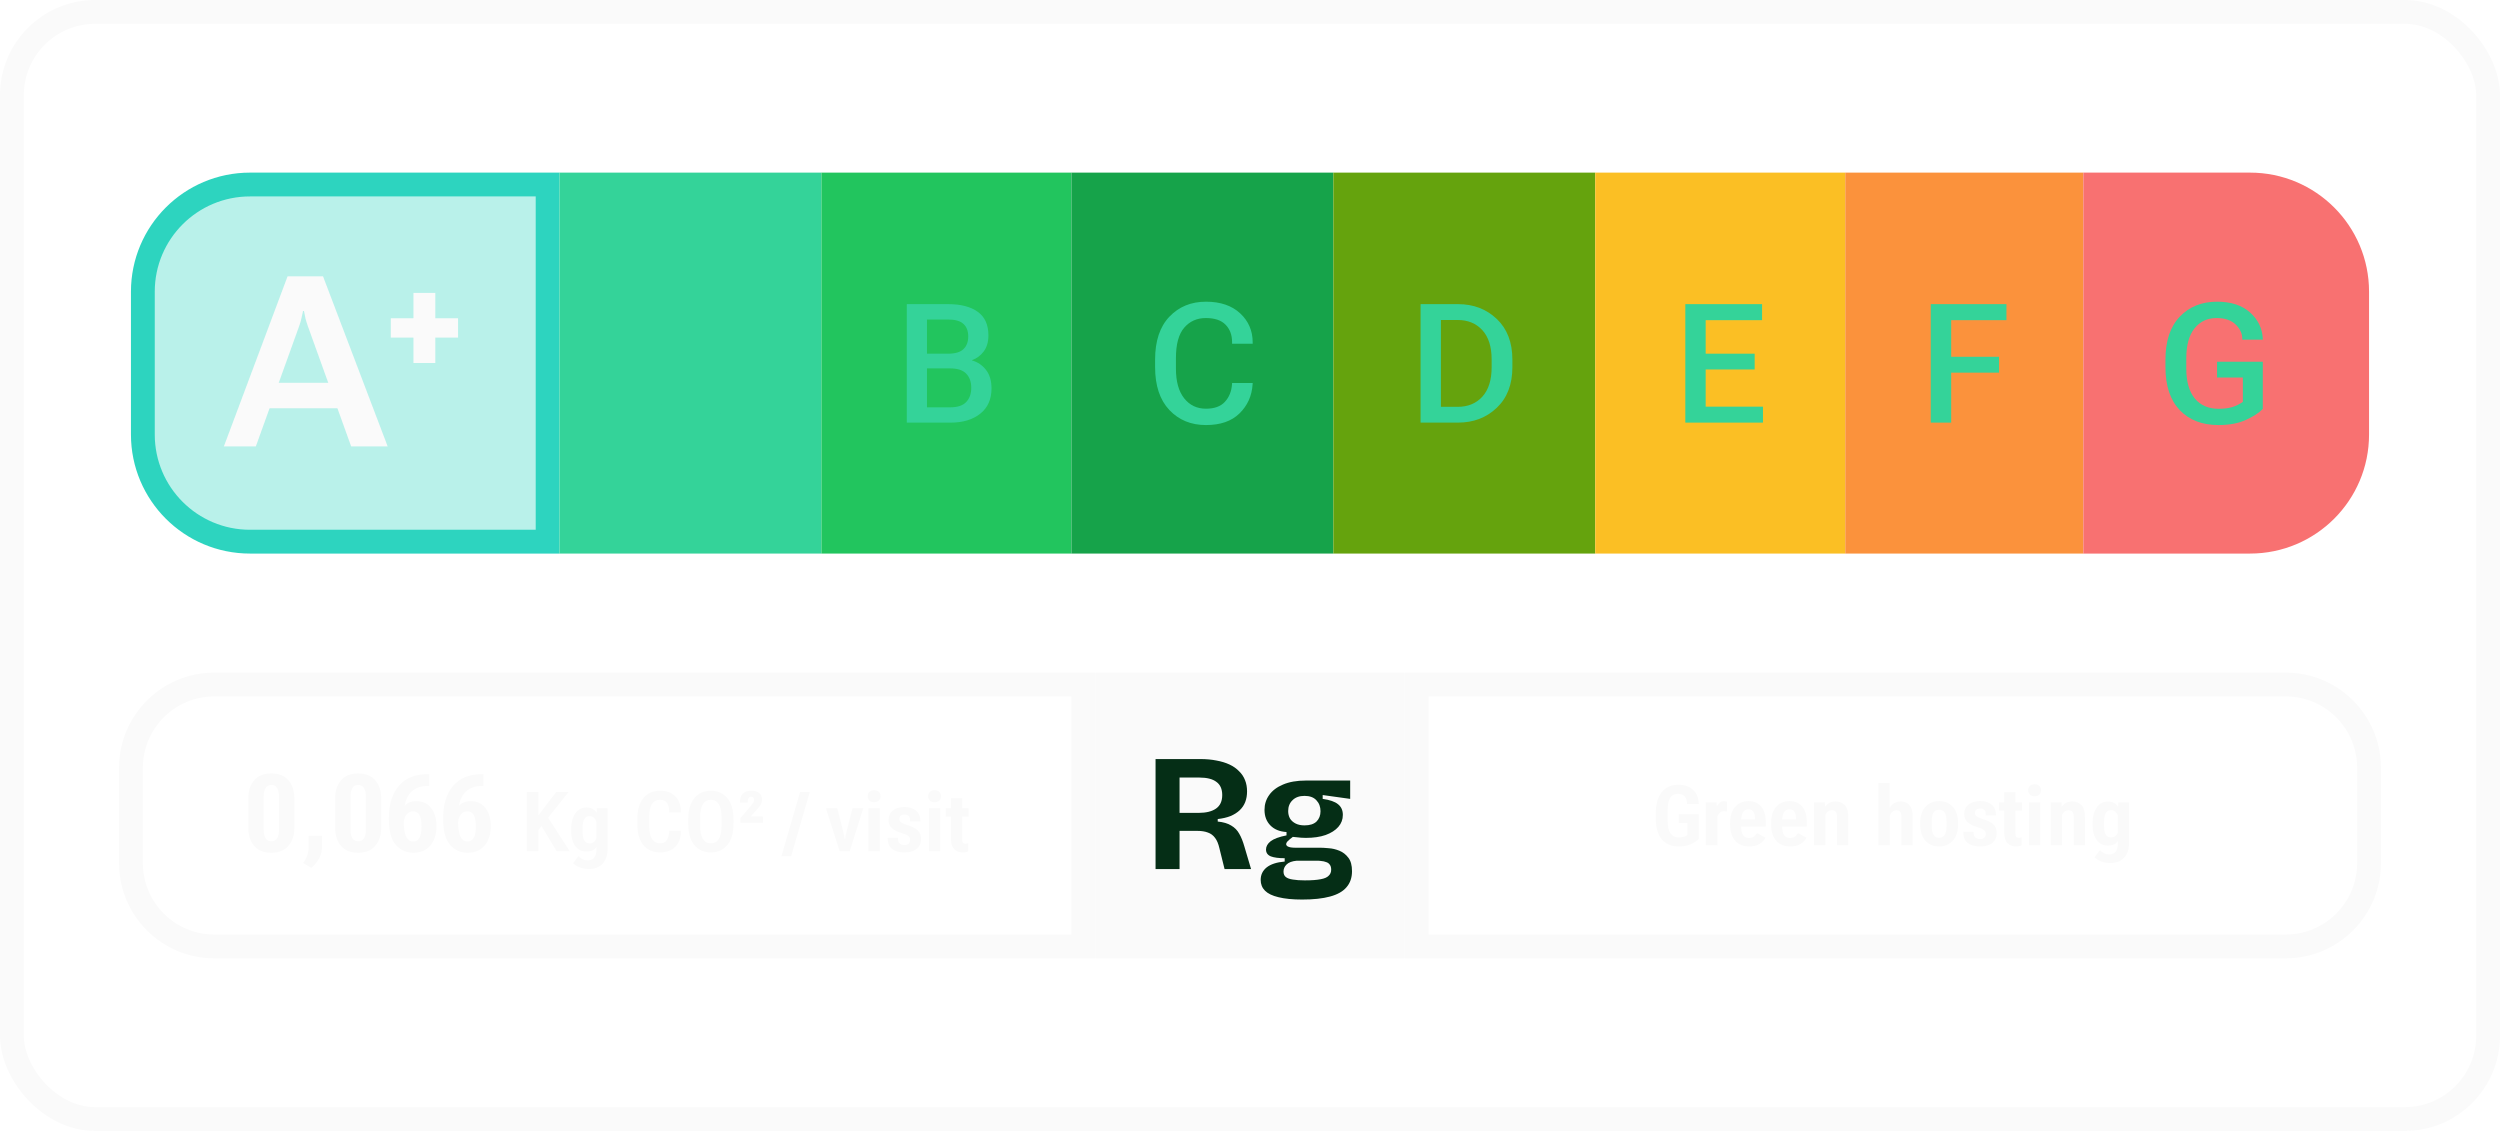 <svg width="210" height="95" viewBox="0 0 210 95" fill="none" xmlns="http://www.w3.org/2000/svg">
<g filter="url(#filter0_b_5705_147)">
<rect x="1" y="1" width="208" height="93" rx="7" stroke="#FAFAFA" stroke-width="2"/>
<path d="M21 15.5H46V45.5H21C16.029 45.5 12 41.471 12 36.5V24.5C12 19.529 16.029 15.5 21 15.5Z" fill="#2DD4BF" fill-opacity="0.33"/>
<path d="M21 15.5H46V45.5H21C16.029 45.5 12 41.471 12 36.5V24.5C12 19.529 16.029 15.5 21 15.5Z" stroke="#2DD4BF" stroke-width="2"/>
<path d="M18.805 37.5L24.156 23.213H27.135L32.565 37.5H29.498L25.855 27.383C25.777 27.162 25.712 26.95 25.66 26.748C25.615 26.54 25.572 26.331 25.533 26.123H25.455C25.416 26.331 25.37 26.54 25.318 26.748C25.273 26.956 25.211 27.168 25.133 27.383L21.49 37.5H18.805ZM21.764 34.297L22.438 32.158H28.717L29.4 34.297H21.764ZM32.826 28.359V26.736H38.475V28.359H32.826ZM34.73 30.492V24.609H36.565V30.492H34.73Z" fill="#FAFAFA"/>
<rect width="22" height="32" transform="translate(47 14.5)" fill="#34D399"/>
<g style="mix-blend-mode:screen">
<path d="M53.379 35.5L57.132 25.492H58.841L62.621 35.5H60.803L58.185 28.233C58.13 28.083 58.084 27.937 58.048 27.796C58.011 27.65 57.977 27.504 57.945 27.358H57.884C57.856 27.504 57.825 27.65 57.788 27.796C57.752 27.937 57.706 28.083 57.651 28.233L55.02 35.5H53.379ZM55.259 33.107L55.703 31.788H60.208L60.645 33.107H55.259Z" fill="#34D399"/>
</g>
<rect width="21" height="32" transform="translate(69 14.5)" fill="#22C55E"/>
<g style="mix-blend-mode:screen">
<path d="M76.171 35.5V25.547H79.65C80.703 25.547 81.528 25.761 82.125 26.189C82.727 26.613 83.027 27.276 83.027 28.179C83.027 28.726 82.895 29.174 82.631 29.525C82.367 29.872 82.041 30.113 81.653 30.25V30.277C82.132 30.414 82.524 30.681 82.829 31.077C83.134 31.469 83.287 31.986 83.287 32.629C83.287 33.54 82.973 34.247 82.344 34.748C81.715 35.249 80.885 35.5 79.856 35.5H76.171ZM77.866 34.215H79.828C80.434 34.215 80.879 34.067 81.161 33.77C81.444 33.474 81.585 33.075 81.585 32.574C81.585 32.073 81.444 31.676 81.161 31.385C80.879 31.093 80.434 30.947 79.828 30.947H77.866V34.215ZM77.866 29.71H79.63C80.231 29.71 80.664 29.582 80.929 29.327C81.198 29.072 81.332 28.716 81.332 28.261C81.332 27.805 81.198 27.454 80.929 27.208C80.664 26.962 80.231 26.839 79.63 26.839H77.866V29.71Z" fill="#34D399"/>
</g>
<rect width="22" height="32" transform="translate(90 14.5)" fill="#16A34A"/>
<g style="mix-blend-mode:screen">
<path d="M97.028 30.838V30.209C97.028 28.646 97.427 27.445 98.225 26.606C99.027 25.763 100.052 25.342 101.301 25.342C102.513 25.342 103.47 25.668 104.172 26.319C104.874 26.971 105.225 27.785 105.225 28.76V28.876H103.495V28.746C103.495 28.135 103.313 27.645 102.948 27.276C102.588 26.903 102.035 26.716 101.287 26.716C100.544 26.716 99.94 26.985 99.476 27.523C99.011 28.06 98.778 28.915 98.778 30.086V30.961C98.778 32.041 99.008 32.873 99.469 33.456C99.929 34.039 100.54 34.331 101.301 34.331C102.007 34.331 102.536 34.14 102.887 33.757C103.242 33.374 103.443 32.886 103.488 32.294L103.495 32.171H105.225L105.218 32.294C105.154 33.26 104.787 34.071 104.117 34.727C103.452 35.379 102.513 35.705 101.301 35.705C100.048 35.705 99.022 35.283 98.225 34.44C97.427 33.593 97.028 32.392 97.028 30.838Z" fill="#34D399"/>
</g>
<rect width="22" height="32" transform="translate(112 14.5)" fill="#65A30D"/>
<g style="mix-blend-mode:screen">
<path d="M119.329 35.5V25.547H122.467C123.77 25.547 124.857 25.962 125.728 26.791C126.603 27.62 127.04 28.76 127.04 30.209V30.838C127.04 32.287 126.603 33.426 125.728 34.256C124.857 35.085 123.77 35.5 122.467 35.5H119.329ZM121.038 34.174H122.446C123.308 34.174 123.998 33.889 124.518 33.319C125.037 32.745 125.297 31.925 125.297 30.858V30.189C125.297 29.122 125.037 28.304 124.518 27.734C123.998 27.165 123.308 26.88 122.446 26.88H121.038V34.174Z" fill="#34D399"/>
</g>
<rect width="21" height="32" transform="translate(134 14.5)" fill="#FBBF24"/>
<g style="mix-blend-mode:screen">
<path d="M141.567 35.5V25.547H148.014V26.894H143.276V29.71H147.392V31.036H143.276V34.16H148.089V35.5H141.567Z" fill="#34D399"/>
</g>
<rect width="20" height="32" transform="translate(155 14.5)" fill="#FB923C"/>
<g style="mix-blend-mode:screen">
<path d="M162.184 35.5V25.547H168.541V26.894H163.899V29.97H167.919V31.303H163.899V35.5H162.184Z" fill="#34D399"/>
</g>
<path d="M175 14.5H189C194.523 14.5 199 18.977 199 24.5V36.5C199 42.023 194.523 46.5 189 46.5H175V14.5Z" fill="#F87171"/>
<g style="mix-blend-mode:screen">
<path d="M181.898 30.838V30.209C181.898 28.646 182.297 27.445 183.095 26.606C183.897 25.763 184.943 25.342 186.232 25.342C187.408 25.342 188.331 25.643 189.001 26.244C189.675 26.846 190.033 27.582 190.074 28.452V28.534H188.352V28.466C188.352 28.019 188.165 27.616 187.791 27.256C187.422 26.896 186.886 26.716 186.185 26.716C185.419 26.716 184.804 27.005 184.339 27.584C183.879 28.163 183.648 28.997 183.648 30.086V30.961C183.648 32.059 183.888 32.898 184.366 33.477C184.845 34.051 185.51 34.338 186.362 34.338C186.8 34.338 187.176 34.292 187.49 34.201C187.809 34.105 188.112 33.957 188.399 33.757V31.713H186.232V30.387H190.074V34.352C189.746 34.689 189.268 34.999 188.639 35.281C188.014 35.564 187.253 35.705 186.355 35.705C184.984 35.705 183.897 35.286 183.095 34.447C182.297 33.609 181.898 32.406 181.898 30.838Z" fill="#34D399"/>
</g>
<path d="M18 57.5H91V79.5H18C14.134 79.5 11 76.366 11 72.5V64.5C11 60.634 14.134 57.5 18 57.5Z" stroke="#FAFAFA" stroke-width="2"/>
<path d="M20.858 69.549V67.053C20.858 66.438 21.02 65.936 21.346 65.55C21.674 65.163 22.156 64.97 22.791 64.97C23.424 64.97 23.905 65.163 24.233 65.55C24.561 65.934 24.725 66.435 24.725 67.053V69.549C24.725 70.158 24.56 70.658 24.229 71.047C23.898 71.437 23.419 71.632 22.791 71.632C22.153 71.632 21.671 71.437 21.346 71.047C21.02 70.658 20.858 70.158 20.858 69.549ZM22.15 69.72C22.15 70.001 22.201 70.23 22.304 70.406C22.406 70.579 22.569 70.665 22.791 70.665C23.017 70.665 23.181 70.579 23.284 70.406C23.386 70.23 23.438 70.001 23.438 69.72V66.908C23.438 66.615 23.386 66.38 23.284 66.205C23.181 66.026 23.017 65.936 22.791 65.936C22.569 65.936 22.406 66.026 22.304 66.205C22.201 66.38 22.15 66.615 22.15 66.908V69.72ZM25.459 72.484C25.614 72.285 25.731 72.077 25.811 71.86C25.89 71.644 25.929 71.394 25.929 71.113V70.208H27.05V71.109C27.05 71.475 26.968 71.809 26.804 72.111C26.64 72.415 26.423 72.679 26.153 72.902L25.459 72.484ZM28.153 69.549V67.053C28.153 66.438 28.315 65.936 28.641 65.55C28.969 65.163 29.451 64.97 30.086 64.97C30.719 64.97 31.2 65.163 31.528 65.55C31.856 65.934 32.02 66.435 32.02 67.053V69.549C32.02 70.158 31.855 70.658 31.523 71.047C31.192 71.437 30.713 71.632 30.086 71.632C29.448 71.632 28.966 71.437 28.641 71.047C28.315 70.658 28.153 70.158 28.153 69.549ZM29.445 69.72C29.445 70.001 29.496 70.23 29.599 70.406C29.701 70.579 29.864 70.665 30.086 70.665C30.312 70.665 30.476 70.579 30.579 70.406C30.681 70.23 30.732 70.001 30.732 69.72V66.908C30.732 66.615 30.681 66.38 30.579 66.205C30.476 66.026 30.312 65.936 30.086 65.936C29.864 65.936 29.701 66.026 29.599 66.205C29.496 66.38 29.445 66.615 29.445 66.908V69.72ZM32.666 68.828V68.67C32.666 67.562 32.943 66.679 33.497 66.02C34.05 65.358 34.868 65.027 35.949 65.027H36.05V66.016H35.953C35.294 66.016 34.789 66.221 34.437 66.631C34.085 67.041 33.91 67.715 33.91 68.652V68.846C33.91 69.54 33.98 70.02 34.121 70.287C34.261 70.554 34.455 70.687 34.701 70.687C34.935 70.687 35.111 70.587 35.228 70.388C35.348 70.186 35.408 69.865 35.408 69.426C35.408 68.975 35.348 68.649 35.228 68.45C35.111 68.251 34.934 68.151 34.696 68.151C34.465 68.151 34.273 68.252 34.121 68.455C33.968 68.657 33.892 68.97 33.892 69.395H33.475C33.475 68.753 33.601 68.244 33.852 67.866C34.105 67.485 34.477 67.294 34.969 67.294C35.499 67.294 35.914 67.486 36.212 67.87C36.514 68.251 36.665 68.764 36.665 69.408C36.665 70.064 36.495 70.599 36.155 71.012C35.815 71.425 35.336 71.632 34.718 71.632C34.135 71.632 33.648 71.414 33.255 70.977C32.862 70.538 32.666 69.821 32.666 68.828ZM37.227 68.828V68.67C37.227 67.562 37.504 66.679 38.058 66.02C38.612 65.358 39.429 65.027 40.51 65.027H40.611V66.016H40.515C39.855 66.016 39.35 66.221 38.998 66.631C38.647 67.041 38.471 67.715 38.471 68.652V68.846C38.471 69.54 38.541 70.02 38.682 70.287C38.823 70.554 39.016 70.687 39.262 70.687C39.497 70.687 39.672 70.587 39.79 70.388C39.91 70.186 39.97 69.865 39.97 69.426C39.97 68.975 39.91 68.649 39.79 68.45C39.672 68.251 39.495 68.151 39.258 68.151C39.026 68.151 38.834 68.252 38.682 68.455C38.53 68.657 38.454 68.97 38.454 69.395H38.036C38.036 68.753 38.162 68.244 38.414 67.866C38.666 67.485 39.038 67.294 39.53 67.294C40.06 67.294 40.475 67.486 40.774 67.87C41.076 68.251 41.227 68.764 41.227 69.408C41.227 70.064 41.057 70.599 40.717 71.012C40.377 71.425 39.898 71.632 39.28 71.632C38.697 71.632 38.209 71.414 37.816 70.977C37.424 70.538 37.227 69.821 37.227 68.828ZM44.251 71.5V66.523H45.225V68.489L46.725 66.523H47.761L45.225 69.719V71.5H44.251ZM46.763 71.5L45.303 69.094L45.843 68.376L47.856 71.5H46.763ZM48.133 72.508L48.595 71.914C48.69 72.021 48.804 72.107 48.937 72.173C49.069 72.239 49.22 72.272 49.391 72.272C49.603 72.272 49.774 72.2 49.904 72.054C50.034 71.908 50.099 71.678 50.099 71.363V71.141C50.026 71.269 49.914 71.366 49.764 71.432C49.616 71.495 49.441 71.527 49.241 71.527C48.858 71.527 48.55 71.371 48.318 71.059C48.088 70.747 47.973 70.312 47.973 69.753V69.644C47.973 69.097 48.09 68.657 48.325 68.325C48.562 67.992 48.875 67.826 49.265 67.826C49.472 67.826 49.65 67.871 49.798 67.962C49.948 68.053 50.051 68.154 50.105 68.263H50.119L50.136 67.894H51.039V71.285C51.039 71.829 50.9 72.25 50.622 72.546C50.346 72.844 49.962 72.994 49.47 72.994C49.196 72.994 48.942 72.95 48.708 72.864C48.475 72.777 48.284 72.659 48.133 72.508ZM48.94 69.914C48.94 70.213 48.987 70.443 49.08 70.605C49.176 70.764 49.324 70.844 49.524 70.844C49.677 70.844 49.803 70.799 49.904 70.71C50.006 70.619 50.07 70.516 50.095 70.399V69.012C50.061 68.9 49.995 68.795 49.897 68.697C49.801 68.599 49.685 68.55 49.548 68.55C49.334 68.55 49.179 68.635 49.084 68.803C48.988 68.97 48.94 69.205 48.94 69.511V69.914ZM53.534 69.169V68.855C53.534 68.048 53.705 67.441 54.046 67.033C54.388 66.625 54.856 66.421 55.451 66.421C55.989 66.421 56.414 66.579 56.726 66.896C57.038 67.213 57.194 67.635 57.194 68.164V68.243H56.21V68.154C56.21 67.867 56.152 67.633 56.036 67.453C55.922 67.273 55.726 67.183 55.448 67.183C55.14 67.183 54.911 67.3 54.761 67.535C54.61 67.768 54.535 68.128 54.535 68.615V69.405C54.535 69.879 54.615 70.237 54.774 70.478C54.934 70.72 55.16 70.84 55.451 70.84C55.706 70.84 55.894 70.748 56.015 70.564C56.138 70.377 56.203 70.144 56.21 69.866V69.784H57.194V69.866C57.194 70.39 57.038 70.811 56.726 71.127C56.414 71.444 55.989 71.603 55.451 71.603C54.854 71.603 54.385 71.397 54.043 70.987C53.703 70.575 53.534 69.969 53.534 69.169ZM57.813 69.169V68.855C57.813 68.041 57.987 67.433 58.336 67.029C58.687 66.624 59.145 66.421 59.71 66.421C60.275 66.421 60.733 66.624 61.084 67.029C61.437 67.433 61.614 68.041 61.614 68.855V69.169C61.614 69.982 61.437 70.592 61.084 70.998C60.733 71.401 60.275 71.603 59.71 71.603C59.145 71.603 58.687 71.401 58.336 70.998C57.987 70.592 57.813 69.982 57.813 69.169ZM58.811 69.353C58.811 69.855 58.889 70.228 59.044 70.475C59.198 70.718 59.421 70.84 59.71 70.84C60.002 70.84 60.225 70.718 60.38 70.475C60.535 70.228 60.612 69.855 60.612 69.353V68.666C60.612 68.168 60.535 67.796 60.38 67.552C60.225 67.306 60.002 67.183 59.71 67.183C59.421 67.183 59.198 67.306 59.044 67.552C58.889 67.796 58.811 68.168 58.811 68.666V69.353ZM62.195 69.118V68.725L63.005 67.774C63.119 67.644 63.203 67.536 63.258 67.45C63.315 67.363 63.343 67.281 63.343 67.204C63.343 67.112 63.323 67.043 63.282 66.995C63.243 66.947 63.181 66.923 63.097 66.923C62.997 66.923 62.923 66.963 62.875 67.043C62.827 67.12 62.804 67.243 62.807 67.412H62.15C62.148 67.084 62.228 66.837 62.39 66.67C62.551 66.502 62.784 66.418 63.087 66.418C63.399 66.418 63.63 66.485 63.781 66.619C63.933 66.754 64.01 66.944 64.01 67.19C64.01 67.343 63.964 67.49 63.873 67.631C63.782 67.77 63.651 67.93 63.48 68.113L63.06 68.581H64.085V69.118H62.195ZM65.64 71.927L67.209 66.523H68.022L66.454 71.927H65.64ZM69.379 67.894H70.333L70.849 69.931C70.872 70.02 70.892 70.113 70.911 70.211C70.929 70.307 70.942 70.398 70.952 70.485H70.989C70.996 70.398 71.009 70.307 71.027 70.211C71.047 70.113 71.069 70.02 71.092 69.931L71.608 67.894H72.514L71.376 71.5H70.531L69.379 67.894ZM72.951 71.5V67.894H73.898V71.5H72.951ZM72.886 66.879C72.886 66.738 72.933 66.619 73.026 66.523C73.12 66.425 73.253 66.376 73.426 66.376C73.599 66.376 73.733 66.425 73.826 66.523C73.92 66.619 73.966 66.738 73.966 66.879C73.966 67.022 73.92 67.143 73.826 67.241C73.733 67.337 73.598 67.385 73.423 67.385C73.252 67.385 73.12 67.337 73.026 67.241C72.933 67.143 72.886 67.022 72.886 66.879ZM74.561 70.372L75.426 70.376V70.434C75.426 70.616 75.475 70.754 75.573 70.847C75.671 70.938 75.802 70.984 75.966 70.984C76.121 70.984 76.239 70.946 76.321 70.871C76.406 70.796 76.448 70.688 76.448 70.546C76.448 70.414 76.399 70.307 76.301 70.225C76.205 70.141 75.995 70.051 75.672 69.955C75.348 69.857 75.095 69.725 74.913 69.559C74.731 69.392 74.64 69.165 74.64 68.878C74.64 68.543 74.762 68.278 75.005 68.082C75.251 67.886 75.575 67.788 75.976 67.788C76.382 67.788 76.704 67.888 76.943 68.089C77.183 68.289 77.305 68.571 77.309 68.933V68.995H76.444V68.875C76.444 68.718 76.406 68.603 76.328 68.53C76.251 68.457 76.134 68.42 75.98 68.42C75.831 68.42 75.722 68.454 75.651 68.519C75.581 68.583 75.545 68.676 75.545 68.796C75.545 68.917 75.597 69.015 75.699 69.09C75.804 69.163 76.02 69.251 76.349 69.353C76.684 69.461 76.936 69.6 77.107 69.77C77.281 69.939 77.367 70.181 77.367 70.495C77.367 70.826 77.248 71.093 77.008 71.298C76.769 71.501 76.425 71.603 75.976 71.603C75.529 71.603 75.182 71.506 74.934 71.312C74.685 71.116 74.561 70.814 74.561 70.406V70.372ZM78.03 71.5V67.894H78.977V71.5H78.03ZM77.965 66.879C77.965 66.738 78.012 66.619 78.106 66.523C78.199 66.425 78.332 66.376 78.505 66.376C78.678 66.376 78.812 66.425 78.905 66.523C78.999 66.619 79.045 66.738 79.045 66.879C79.045 67.022 78.999 67.143 78.905 67.241C78.812 67.337 78.677 67.385 78.502 67.385C78.331 67.385 78.199 67.337 78.106 67.241C78.012 67.143 77.965 67.022 77.965 66.879ZM79.445 68.591V67.894H81.366V68.591H79.445ZM79.879 70.447V68.263V68.164V67.043H80.819V70.454C80.819 70.62 80.84 70.733 80.881 70.793C80.924 70.849 80.995 70.878 81.093 70.878C81.136 70.878 81.176 70.874 81.212 70.868C81.251 70.859 81.292 70.845 81.335 70.827V71.497C81.285 71.531 81.223 71.557 81.147 71.575C81.075 71.593 80.986 71.603 80.881 71.603C80.58 71.603 80.337 71.51 80.153 71.326C79.971 71.139 79.879 70.846 79.879 70.447Z" fill="#FAFAFA"/>
<rect width="26" height="24" transform="translate(92 56.5)" fill="#FAFAFA"/>
<path d="M97.067 73V63.76H100.819C101.323 63.76 101.78 63.802 102.191 63.886C102.602 63.961 102.966 64.073 103.283 64.222C103.6 64.371 103.866 64.558 104.081 64.782C104.305 64.997 104.473 65.249 104.585 65.538C104.697 65.818 104.753 66.131 104.753 66.476C104.753 66.803 104.702 67.101 104.599 67.372C104.496 67.633 104.342 67.862 104.137 68.058C103.932 68.254 103.675 68.417 103.367 68.548C103.059 68.669 102.7 68.753 102.289 68.8V69.01C102.765 69.057 103.143 69.169 103.423 69.346C103.712 69.514 103.936 69.743 104.095 70.032C104.263 70.321 104.408 70.681 104.529 71.11L105.089 73H102.863L102.429 71.25C102.345 70.877 102.224 70.587 102.065 70.382C101.906 70.167 101.706 70.018 101.463 69.934C101.22 69.841 100.926 69.794 100.581 69.794H99.083V73H97.067ZM99.083 68.282H100.679C101.314 68.282 101.804 68.161 102.149 67.918C102.494 67.675 102.667 67.297 102.667 66.784C102.667 66.28 102.504 65.911 102.177 65.678C101.86 65.435 101.379 65.314 100.735 65.314H99.083V68.282ZM109.383 75.562C108.58 75.562 107.918 75.497 107.395 75.366C106.882 75.245 106.504 75.063 106.261 74.82C106.018 74.577 105.897 74.274 105.897 73.91C105.897 73.481 106.065 73.131 106.401 72.86C106.746 72.589 107.25 72.426 107.913 72.37V72.09C107.409 72.09 107.022 72.039 106.751 71.936C106.48 71.824 106.345 71.633 106.345 71.362C106.345 71.101 106.476 70.867 106.737 70.662C107.008 70.457 107.451 70.293 108.067 70.172V69.892C107.488 69.855 107.036 69.668 106.709 69.332C106.382 68.996 106.219 68.562 106.219 68.03C106.219 67.563 106.35 67.148 106.611 66.784C106.872 66.411 107.26 66.117 107.773 65.902C108.296 65.678 108.935 65.566 109.691 65.566H113.415V67.106L111.105 66.784V67.106C111.702 67.19 112.132 67.339 112.393 67.554C112.664 67.769 112.799 68.067 112.799 68.45C112.799 68.833 112.673 69.169 112.421 69.458C112.169 69.747 111.81 69.976 111.343 70.144C110.886 70.303 110.335 70.382 109.691 70.382C109.57 70.382 109.439 70.377 109.299 70.368C109.159 70.359 108.926 70.335 108.599 70.298C108.422 70.429 108.282 70.545 108.179 70.648C108.086 70.741 108.039 70.83 108.039 70.914C108.039 70.979 108.072 71.035 108.137 71.082C108.212 71.129 108.305 71.161 108.417 71.18C108.538 71.199 108.66 71.208 108.781 71.208H110.881C111.068 71.208 111.31 71.222 111.609 71.25C111.908 71.269 112.206 71.339 112.505 71.46C112.804 71.581 113.056 71.777 113.261 72.048C113.466 72.309 113.569 72.687 113.569 73.182C113.569 73.723 113.415 74.171 113.107 74.526C112.808 74.881 112.346 75.142 111.721 75.31C111.105 75.478 110.326 75.562 109.383 75.562ZM109.607 73.952C110.176 73.952 110.62 73.919 110.937 73.854C111.254 73.798 111.478 73.7 111.609 73.56C111.749 73.429 111.819 73.261 111.819 73.056C111.819 72.869 111.777 72.725 111.693 72.622C111.618 72.519 111.516 72.449 111.385 72.412C111.264 72.365 111.138 72.337 111.007 72.328C110.886 72.309 110.778 72.3 110.685 72.3H108.921C108.529 72.337 108.244 72.445 108.067 72.622C107.899 72.79 107.815 72.986 107.815 73.21C107.815 73.415 107.88 73.569 108.011 73.672C108.142 73.775 108.338 73.845 108.599 73.882C108.87 73.929 109.206 73.952 109.607 73.952ZM109.579 69.332C110.027 69.332 110.363 69.225 110.587 69.01C110.811 68.786 110.923 68.497 110.923 68.142C110.923 67.769 110.806 67.461 110.573 67.218C110.349 66.975 110.018 66.854 109.579 66.854C109.15 66.854 108.814 66.975 108.571 67.218C108.328 67.451 108.207 67.755 108.207 68.128C108.207 68.361 108.258 68.571 108.361 68.758C108.473 68.935 108.632 69.075 108.837 69.178C109.042 69.281 109.29 69.332 109.579 69.332Z" fill="#052E16"/>
<path d="M119 57.5H192C195.866 57.5 199 60.634 199 64.5V72.5C199 76.366 195.866 79.5 192 79.5H119V57.5Z" stroke="#FAFAFA" stroke-width="2"/>
<path d="M139.083 68.669V68.355C139.083 67.552 139.252 66.946 139.589 66.536C139.929 66.126 140.389 65.921 140.97 65.921C141.515 65.921 141.934 66.067 142.228 66.358C142.524 66.648 142.679 67.028 142.693 67.5V67.544H141.712V67.507C141.714 67.261 141.653 67.062 141.527 66.912C141.402 66.759 141.206 66.683 140.939 66.683C140.652 66.683 140.437 66.794 140.293 67.015C140.152 67.233 140.082 67.603 140.082 68.122V68.901C140.082 69.421 140.164 69.791 140.328 70.012C140.494 70.233 140.722 70.344 141.011 70.344C141.178 70.344 141.319 70.328 141.435 70.296C141.551 70.262 141.652 70.21 141.736 70.142V69.137H141.015V68.399H142.693V70.474C142.52 70.649 142.292 70.798 142.009 70.921C141.729 71.042 141.391 71.103 140.994 71.103C140.404 71.103 139.938 70.905 139.596 70.511C139.254 70.115 139.083 69.501 139.083 68.669ZM143.284 71V67.394H144.19L144.21 67.729H144.228C144.289 67.604 144.371 67.5 144.474 67.418C144.578 67.336 144.694 67.295 144.819 67.295C144.869 67.295 144.915 67.301 144.956 67.312C144.999 67.321 145.035 67.334 145.065 67.35V68.173C145.024 68.162 144.983 68.154 144.942 68.149C144.901 68.143 144.853 68.139 144.798 68.139C144.68 68.139 144.572 68.18 144.474 68.262C144.378 68.342 144.308 68.446 144.265 68.573V71H143.284ZM145.328 69.25V69.141C145.328 68.56 145.469 68.106 145.752 67.78C146.037 67.454 146.412 67.291 146.876 67.291C147.325 67.291 147.679 67.444 147.936 67.749C148.196 68.055 148.326 68.499 148.326 69.082V69.428H145.933V68.836H147.417V68.754C147.417 68.52 147.374 68.333 147.29 68.194C147.208 68.055 147.069 67.985 146.873 67.985C146.668 67.985 146.514 68.066 146.412 68.228C146.309 68.39 146.258 68.644 146.258 68.99V69.4C146.258 69.731 146.309 69.979 146.412 70.145C146.516 70.31 146.684 70.392 146.914 70.392C147.083 70.392 147.219 70.353 147.324 70.275C147.429 70.196 147.518 70.097 147.591 69.978L148.295 70.364C148.206 70.567 148.044 70.741 147.81 70.887C147.577 71.031 147.29 71.103 146.948 71.103C146.429 71.103 146.029 70.94 145.749 70.614C145.468 70.288 145.328 69.833 145.328 69.25ZM148.773 69.25V69.141C148.773 68.56 148.915 68.106 149.197 67.78C149.482 67.454 149.857 67.291 150.322 67.291C150.771 67.291 151.124 67.444 151.381 67.749C151.641 68.055 151.771 68.499 151.771 69.082V69.428H149.378V68.836H150.862V68.754C150.862 68.52 150.82 68.333 150.735 68.194C150.653 68.055 150.514 67.985 150.318 67.985C150.113 67.985 149.959 68.066 149.857 68.228C149.754 68.39 149.703 68.644 149.703 68.99V69.4C149.703 69.731 149.754 69.979 149.857 70.145C149.962 70.31 150.129 70.392 150.359 70.392C150.528 70.392 150.665 70.353 150.77 70.275C150.874 70.196 150.963 70.097 151.036 69.978L151.74 70.364C151.651 70.567 151.49 70.741 151.255 70.887C151.022 71.031 150.735 71.103 150.394 71.103C149.874 71.103 149.474 70.94 149.194 70.614C148.914 70.288 148.773 69.833 148.773 69.25ZM152.383 71V67.394H153.285L153.306 67.756H153.319C153.401 67.631 153.516 67.527 153.665 67.445C153.815 67.363 153.994 67.322 154.201 67.322C154.504 67.322 154.756 67.422 154.957 67.623C155.157 67.821 155.257 68.171 155.257 68.672V71H154.314V68.614C154.314 68.418 154.278 68.277 154.205 68.19C154.134 68.104 154.025 68.061 153.876 68.061C153.737 68.061 153.619 68.103 153.521 68.187C153.423 68.271 153.359 68.365 153.33 68.467V71H152.383ZM157.79 71V65.764H158.733V67.893C158.811 67.722 158.929 67.584 159.089 67.48C159.251 67.375 159.452 67.322 159.694 67.322C159.974 67.322 160.205 67.424 160.388 67.626C160.572 67.827 160.665 68.131 160.665 68.539V71H159.721V68.59C159.721 68.419 159.687 68.288 159.619 68.197C159.553 68.106 159.45 68.061 159.311 68.061C159.165 68.061 159.04 68.112 158.935 68.214C158.833 68.317 158.766 68.443 158.737 68.594V71H157.79ZM161.297 69.25V69.141C161.297 68.55 161.444 68.095 161.738 67.773C162.032 67.452 162.413 67.291 162.883 67.291C163.354 67.291 163.737 67.452 164.031 67.773C164.327 68.095 164.476 68.55 164.476 69.141V69.25C164.476 69.84 164.327 70.297 164.031 70.621C163.737 70.942 163.354 71.103 162.883 71.103C162.413 71.103 162.032 70.942 161.738 70.621C161.444 70.297 161.297 69.84 161.297 69.25ZM162.264 68.99V69.404C162.264 69.721 162.314 69.962 162.415 70.128C162.515 70.293 162.671 70.374 162.883 70.374C163.097 70.374 163.254 70.293 163.354 70.128C163.457 69.962 163.508 69.721 163.508 69.404V68.99C163.508 68.667 163.459 68.424 163.361 68.262C163.266 68.1 163.106 68.019 162.883 68.019C162.662 68.019 162.503 68.103 162.408 68.269C162.312 68.433 162.264 68.674 162.264 68.99ZM164.917 69.872L165.781 69.876V69.934C165.781 70.116 165.83 70.254 165.928 70.347C166.026 70.438 166.157 70.484 166.321 70.484C166.476 70.484 166.595 70.446 166.677 70.371C166.761 70.296 166.803 70.188 166.803 70.046C166.803 69.914 166.754 69.807 166.656 69.725C166.561 69.641 166.351 69.551 166.027 69.455C165.704 69.357 165.451 69.225 165.269 69.059C165.086 68.892 164.995 68.665 164.995 68.378C164.995 68.043 165.117 67.778 165.361 67.582C165.607 67.386 165.931 67.288 166.332 67.288C166.737 67.288 167.06 67.388 167.299 67.589C167.538 67.789 167.66 68.071 167.665 68.433V68.495H166.8V68.375C166.8 68.218 166.761 68.103 166.684 68.03C166.606 67.957 166.49 67.92 166.335 67.92C166.187 67.92 166.077 67.954 166.007 68.019C165.936 68.083 165.901 68.176 165.901 68.296C165.901 68.417 165.952 68.515 166.055 68.59C166.16 68.663 166.376 68.751 166.704 68.853C167.039 68.961 167.292 69.1 167.463 69.27C167.636 69.439 167.723 69.681 167.723 69.995C167.723 70.326 167.603 70.593 167.364 70.798C167.125 71.001 166.78 71.103 166.332 71.103C165.885 71.103 165.537 71.006 165.289 70.812C165.041 70.616 164.917 70.314 164.917 69.906V69.872ZM167.921 68.091V67.394H169.842V68.091H167.921ZM168.355 69.947V67.763V67.664V66.543H169.295V69.954C169.295 70.12 169.315 70.233 169.356 70.293C169.4 70.349 169.47 70.378 169.568 70.378C169.612 70.378 169.652 70.374 169.688 70.368C169.727 70.359 169.768 70.345 169.811 70.327V70.997C169.761 71.031 169.698 71.057 169.623 71.075C169.55 71.093 169.461 71.103 169.356 71.103C169.056 71.103 168.813 71.01 168.628 70.826C168.446 70.639 168.355 70.346 168.355 69.947ZM170.43 71V67.394H171.376V71H170.43ZM170.365 66.379C170.365 66.238 170.411 66.119 170.505 66.023C170.598 65.925 170.732 65.876 170.905 65.876C171.078 65.876 171.211 65.925 171.305 66.023C171.398 66.119 171.445 66.238 171.445 66.379C171.445 66.522 171.398 66.643 171.305 66.741C171.211 66.837 171.077 66.885 170.901 66.885C170.73 66.885 170.598 66.837 170.505 66.741C170.411 66.643 170.365 66.522 170.365 66.379ZM172.262 71V67.394H173.164L173.185 67.756H173.198C173.28 67.631 173.395 67.527 173.543 67.445C173.694 67.363 173.873 67.322 174.08 67.322C174.383 67.322 174.635 67.422 174.835 67.623C175.036 67.821 175.136 68.171 175.136 68.672V71H174.193V68.614C174.193 68.418 174.156 68.277 174.083 68.19C174.013 68.104 173.903 68.061 173.755 68.061C173.616 68.061 173.498 68.103 173.4 68.187C173.302 68.271 173.238 68.365 173.208 68.467V71H172.262ZM175.936 72.008L176.397 71.414C176.493 71.521 176.607 71.607 176.739 71.673C176.871 71.739 177.023 71.772 177.194 71.772C177.406 71.772 177.577 71.7 177.707 71.554C177.836 71.408 177.901 71.178 177.901 70.863V70.641C177.828 70.769 177.717 70.866 177.566 70.932C177.418 70.995 177.244 71.027 177.043 71.027C176.661 71.027 176.353 70.871 176.121 70.559C175.89 70.247 175.775 69.812 175.775 69.253V69.144C175.775 68.597 175.893 68.157 176.127 67.825C176.364 67.492 176.678 67.326 177.067 67.326C177.275 67.326 177.452 67.371 177.601 67.462C177.751 67.553 177.854 67.654 177.908 67.763H177.922L177.939 67.394H178.841V70.785C178.841 71.329 178.702 71.75 178.424 72.046C178.149 72.344 177.765 72.494 177.272 72.494C176.999 72.494 176.745 72.45 176.51 72.364C176.278 72.277 176.086 72.159 175.936 72.008ZM176.743 69.414C176.743 69.713 176.789 69.943 176.883 70.105C176.979 70.264 177.127 70.344 177.327 70.344C177.48 70.344 177.606 70.299 177.707 70.21C177.809 70.119 177.873 70.016 177.898 69.899V68.512C177.864 68.4 177.798 68.295 177.7 68.197C177.604 68.099 177.488 68.05 177.351 68.05C177.137 68.05 176.982 68.135 176.886 68.303C176.791 68.47 176.743 68.705 176.743 69.011V69.414Z" fill="#FAFAFA"/>
</g>
<defs>
<filter id="filter0_b_5705_147" x="-4" y="-4" width="218" height="103" filterUnits="userSpaceOnUse" color-interpolation-filters="sRGB">
<feFlood flood-opacity="0" result="BackgroundImageFix"/>
<feGaussianBlur in="BackgroundImageFix" stdDeviation="2"/>
<feComposite in2="SourceAlpha" operator="in" result="effect1_backgroundBlur_5705_147"/>
<feBlend mode="normal" in="SourceGraphic" in2="effect1_backgroundBlur_5705_147" result="shape"/>
</filter>
</defs>
</svg>
